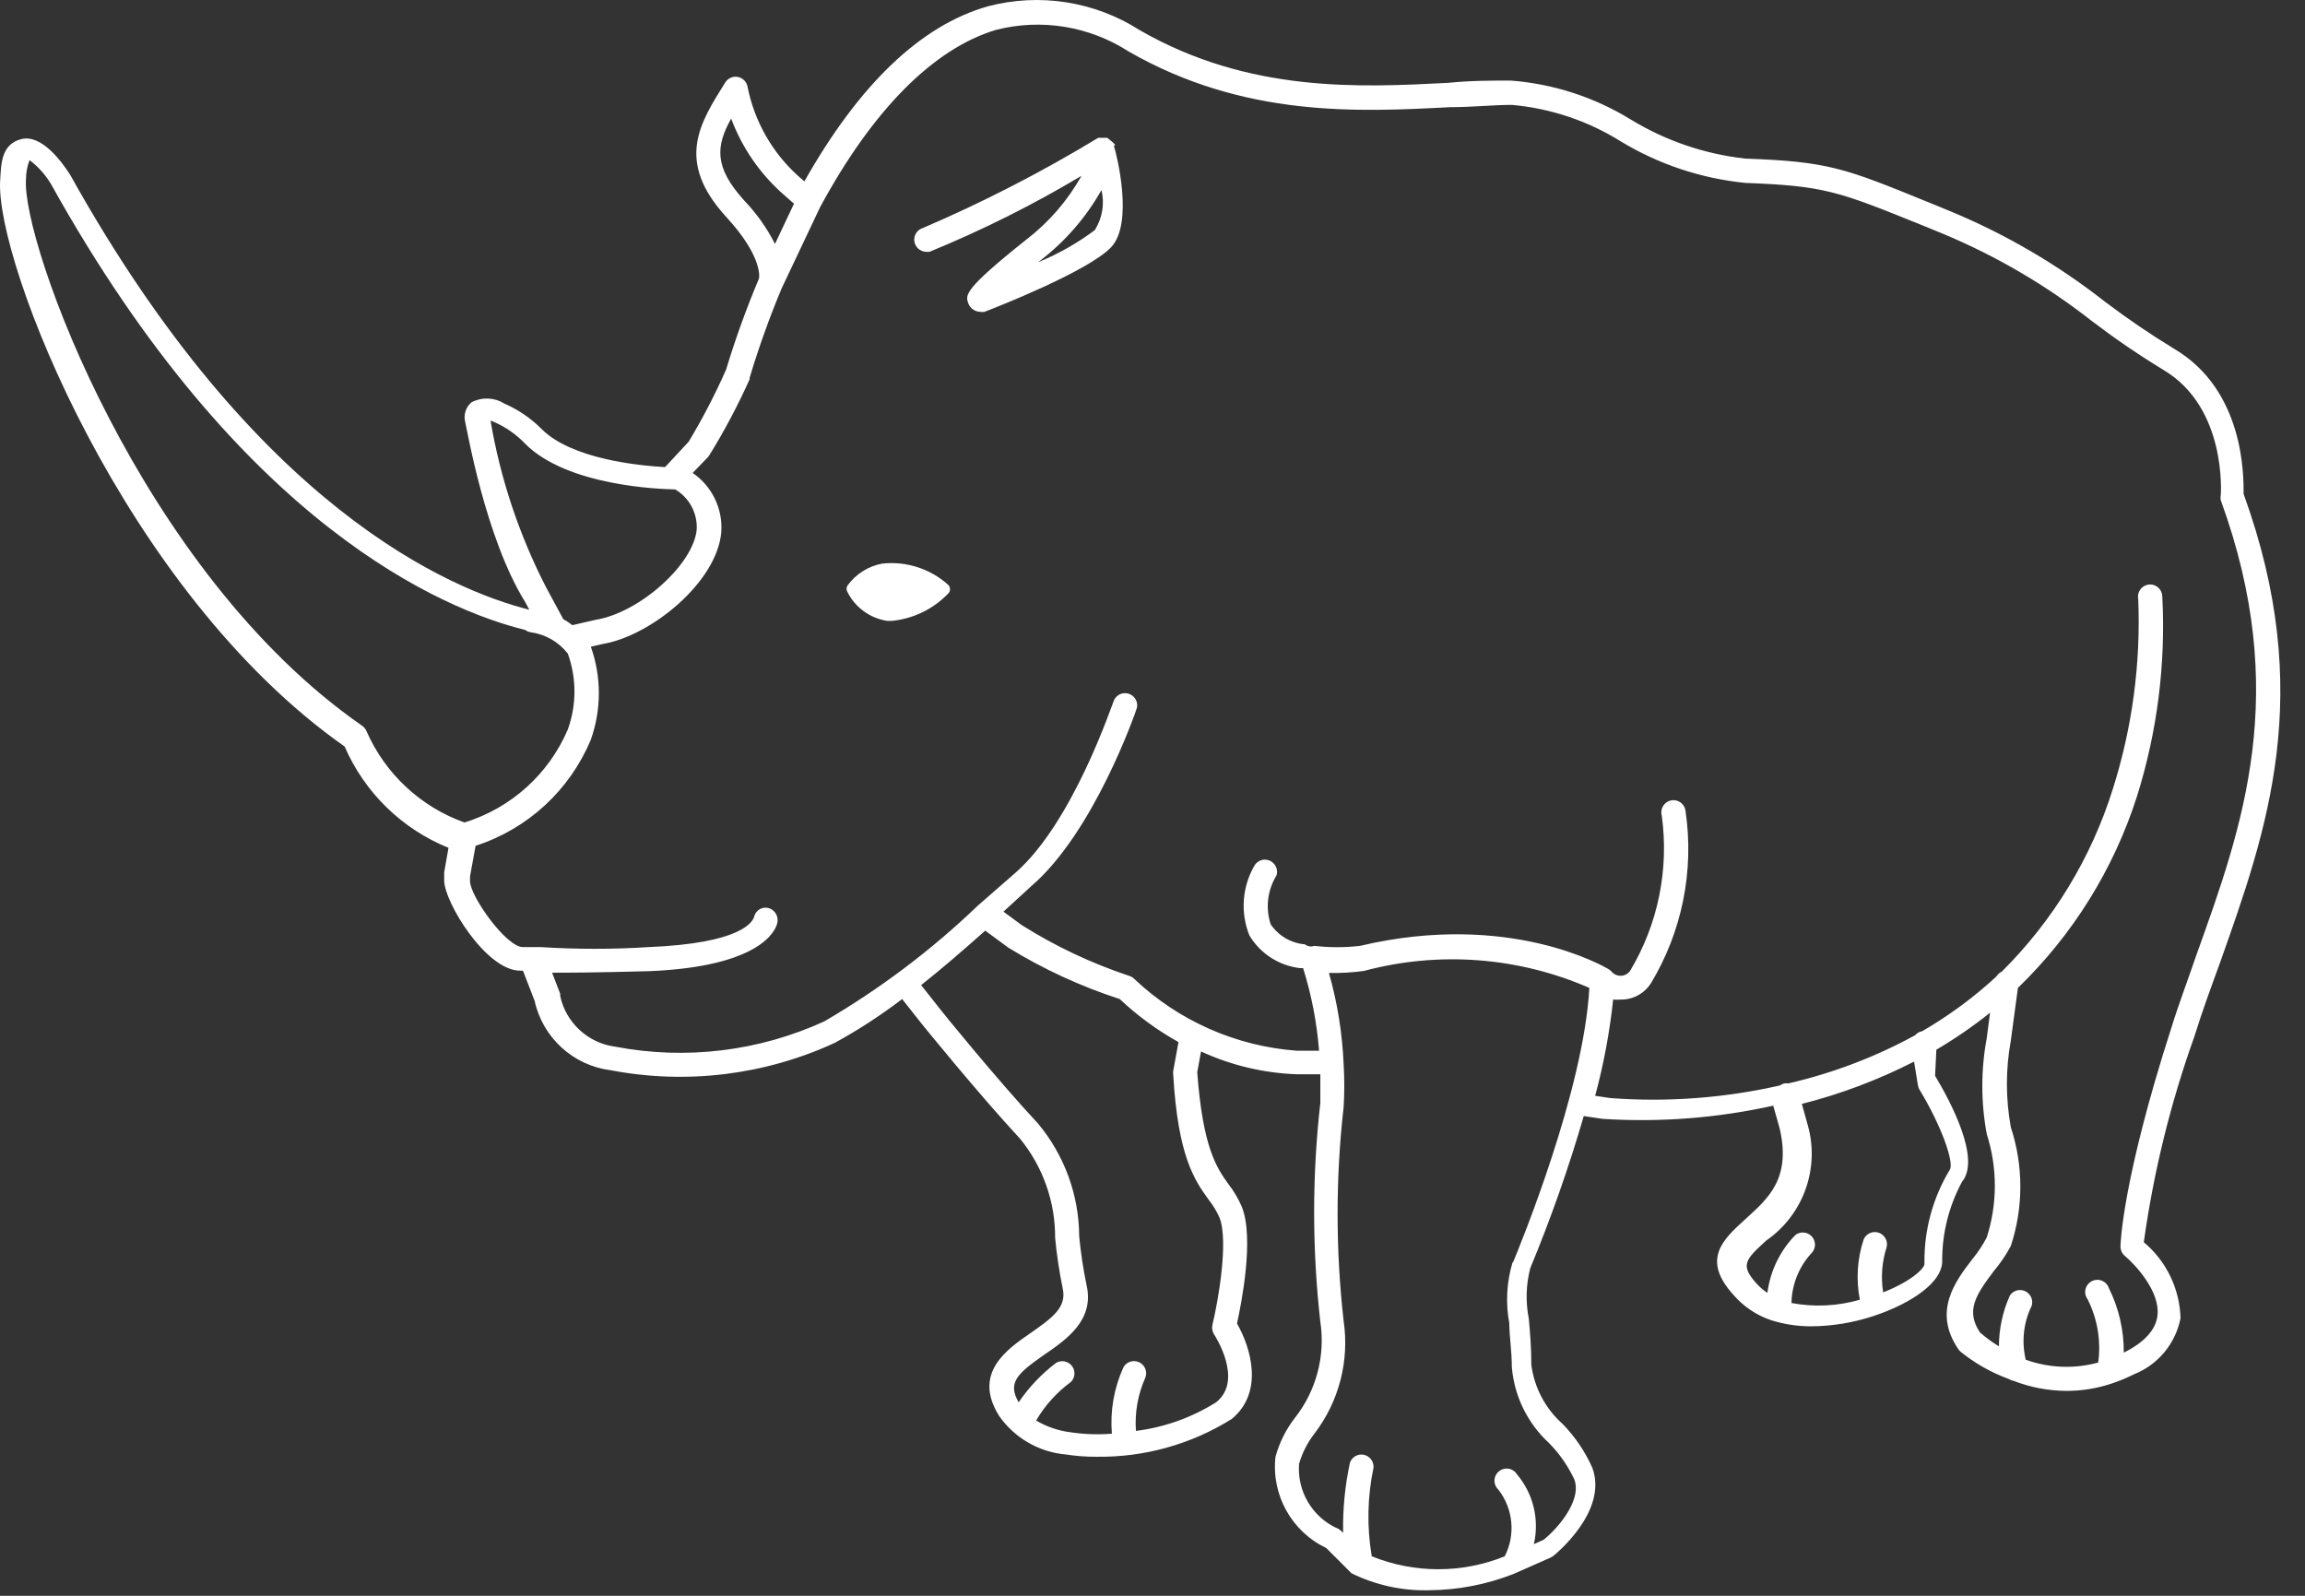 <?xml version="1.0" encoding="UTF-8" standalone="no"?>
<!DOCTYPE svg PUBLIC "-//W3C//DTD SVG 1.1//EN" "http://www.w3.org/Graphics/SVG/1.1/DTD/svg11.dtd">
<svg width="100%" height="100%" viewBox="0 0 91 63" version="1.1" xmlns="http://www.w3.org/2000/svg" xmlns:xlink="http://www.w3.org/1999/xlink" xml:space="preserve" style="fill-rule:evenodd;clip-rule:evenodd;stroke-linejoin:round;stroke-miterlimit:1.414;">
    <rect x="0" y="0" width="91" height="63" fill="#333333" stroke="none"/>
    <g transform="matrix(1,0,0,1,0.026,0.001)">
        <g transform="matrix(1,0,0,1,-5,-18.56)">
            <path d="M49,24.28L48.92,24.19L48.69,24L48.45,24L48.33,24C46.109,25.347 43.797,26.536 41.41,27.56C41.207,27.62 41.067,27.808 41.067,28.02C41.067,28.281 41.279,28.496 41.54,28.5L41.67,28.5C43.742,27.651 45.748,26.649 47.67,25.5C47.123,26.48 46.381,27.337 45.49,28.02C43,30 43.09,30.21 43.2,30.53C43.273,30.728 43.459,30.863 43.67,30.87C43.726,30.88 43.784,30.88 43.84,30.87C44.26,30.71 47.94,29.27 48.84,28.32C49.74,27.37 49.06,24.65 48.95,24.32L49,24.28ZM48.24,27.61C47.54,28.141 46.773,28.578 45.96,28.91L46.05,28.84C47.032,28.085 47.852,27.139 48.46,26.06C48.587,26.592 48.497,27.154 48.21,27.62L48.24,27.61Z" style="fill:white;fill-rule:nonzero;"/>
        </g>
        <g transform="matrix(1,0,0,1,-5,-18.56)">
            <path d="M93.55,38.06C93.55,37.39 93.6,33.98 90.81,32.33C89.873,31.76 88.965,31.142 88.09,30.48C86.231,29.02 84.182,27.818 82,26.91L81.17,26.57C77.79,25.19 77.17,24.94 73.88,24.82C72.279,24.644 70.736,24.118 69.36,23.28C67.925,22.397 66.3,21.869 64.62,21.74C63.84,21.74 63.02,21.74 62.14,21.83C58.64,22.01 54.28,22.23 49.97,19.75C48.191,18.611 46.012,18.27 43.97,18.81C41.33,19.56 38.9,21.88 36.73,25.72L36.5,25.52C35.468,24.594 34.763,23.359 34.49,22C34.456,21.765 34.253,21.588 34.015,21.588C33.851,21.588 33.698,21.672 33.61,21.81C32.61,23.41 31.61,24.91 33.66,27.14C35.12,28.73 34.94,29.55 34.94,29.55C34.444,30.727 34.01,31.928 33.64,33.15C33.207,34.13 32.713,35.082 32.16,36L31.23,37C30.17,36.94 27.53,36.68 26.35,35.49C25.928,35.067 25.429,34.727 24.88,34.49C24.49,34.246 23.998,34.227 23.59,34.44C23.364,34.63 23.267,34.934 23.34,35.22C23.413,35.506 24.14,39.81 25.71,42.33L25.87,42.63C22.77,41.85 15.08,38.63 7.75,25.47C7.44,24.98 6.63,23.85 5.82,24.05C5.01,24.25 5.02,25.05 4.98,25.69C4.78,28.86 9.85,41.9 18.58,48.03C19.369,49.849 20.842,51.286 22.68,52.03L22.51,53C22.51,53.11 22.51,53.22 22.51,53.32C22.51,54.16 24.16,56.88 25.51,56.88L25.62,56.88L26.08,58.07C26.398,59.523 27.604,60.625 29.08,60.81C32.07,61.382 35.165,61.004 37.93,59.73C38.859,59.222 39.749,58.643 40.59,58L41.38,59C41.38,59 43.59,61.73 45.25,63.52C46.149,64.624 46.637,66.006 46.63,67.43C46.694,68.102 46.794,68.769 46.93,69.43C47.09,70.16 46.55,70.57 45.64,71.2C44.73,71.83 43.36,72.77 44.42,74.46C45.029,75.329 45.993,75.886 47.05,75.98C47.447,76.042 47.848,76.072 48.25,76.07C50.139,76.099 51.998,75.582 53.6,74.58C54.89,73.52 54.35,71.75 53.81,70.81C53.98,70.03 54.5,67.44 54,66.2C53.86,65.875 53.678,65.569 53.46,65.29C53,64.65 52.46,63.85 52.24,60.89L52.39,60.07C53.578,60.617 54.863,60.923 56.17,60.97L57.1,60.97C57.1,61.34 57.1,61.72 57.1,62.1C56.774,64.971 56.774,67.869 57.1,70.74C57.303,72.087 56.941,73.459 56.1,74.53C55.744,74.988 55.483,75.511 55.33,76.07C55.159,77.57 55.966,79.023 57.33,79.67L58.33,80.67C59.284,81.139 60.338,81.369 61.4,81.34C62.536,81.331 63.662,81.114 64.72,80.7L66.17,80.06L66.28,80C66.37,79.93 68.47,78.23 67.84,76.51C67.554,75.864 67.154,75.275 66.66,74.77C65.983,74.167 65.546,73.339 65.43,72.44C65.43,71.75 65.38,71.15 65.33,70.62C65.199,69.957 65.219,69.274 65.39,68.62C66.203,66.66 66.908,64.657 67.5,62.62L68.24,62.73C70.5,62.876 72.769,62.7 74.98,62.21L75.23,63.09C75.7,65.09 74.78,65.87 73.89,66.68C73,67.49 72.13,68.27 73.41,69.68C73.808,70.141 74.323,70.487 74.9,70.68C75.418,70.843 75.957,70.924 76.5,70.92C77.322,70.912 78.139,70.777 78.92,70.52C80.12,70.13 81.56,69.35 81.65,68.42L81.65,68.34C81.646,67.251 81.914,66.179 82.43,65.22C83.19,64.31 81.98,62.05 81.37,61.03L81.42,60C82.161,59.565 82.87,59.077 83.54,58.54L83.41,59.54C83.176,60.792 83.176,62.078 83.41,63.33C83.835,64.657 83.835,66.083 83.41,67.41C83.25,67.716 83.059,68.004 82.84,68.27C82.17,69.14 81.26,70.34 82.3,71.84L82.36,71.91C82.935,72.378 83.584,72.746 84.28,73C84.335,73.036 84.396,73.059 84.46,73.07C85.133,73.332 85.848,73.467 86.57,73.47C87.161,73.469 87.748,73.374 88.31,73.19C88.619,73.09 88.92,72.966 89.21,72.82C90.165,72.446 90.864,71.607 91.06,70.6C91.028,69.439 90.5,68.346 89.61,67.6C89.996,64.829 90.666,62.104 91.61,59.47C91.92,58.47 92.25,57.58 92.61,56.59C94.47,51.35 96.41,45.94 93.55,38.06ZM34.36,26.48C33.15,25.15 33.24,24.32 33.84,23.24C34.271,24.396 34.983,25.427 35.91,26.24L36.32,26.6L35.57,28.19C35.253,27.563 34.846,26.987 34.36,26.48L34.36,26.48ZM24.36,35.17L24.53,35.24C24.969,35.44 25.366,35.721 25.7,36.07C27.35,37.74 31,37.87 31.63,37.88C32.185,38.207 32.513,38.817 32.48,39.46C32.36,40.83 30.23,42.75 28.48,43.03L27.57,43.24C27.456,43.151 27.336,43.071 27.21,43L26.52,41.72C25.464,39.66 24.729,37.452 24.34,35.17L24.36,35.17ZM19.45,47.44C19.415,47.347 19.352,47.266 19.27,47.21C10.5,41.13 5.81,28.08 6,25.63C6.001,25.374 6.048,25.119 6.14,24.88C6.482,25.138 6.771,25.461 6.99,25.83C14.49,39.31 22.48,42.63 25.71,43.43C25.775,43.478 25.85,43.509 25.93,43.52C26.507,43.6 27.031,43.902 27.39,44.36C27.741,45.329 27.741,46.391 27.39,47.36C26.637,49.123 25.143,50.467 23.31,51.03C21.586,50.414 20.189,49.115 19.45,47.44L19.45,47.44ZM52.69,65.92C52.863,66.138 53.007,66.376 53.12,66.63C53.49,67.57 53.05,70 52.84,70.86C52.809,70.986 52.831,71.12 52.9,71.23C52.969,71.34 54.06,73.04 53,73.91C52.037,74.519 50.951,74.908 49.82,75.05C49.768,74.33 49.896,73.609 50.19,72.95C50.212,72.894 50.224,72.834 50.224,72.774C50.224,72.51 50.007,72.294 49.744,72.294C49.574,72.294 49.416,72.384 49.33,72.53C48.954,73.353 48.796,74.258 48.87,75.16C48.316,75.203 47.759,75.183 47.21,75.1C46.74,75.037 46.288,74.881 45.88,74.64C46.227,74.044 46.693,73.527 47.25,73.12C47.342,73.03 47.394,72.906 47.394,72.777C47.394,72.514 47.177,72.297 46.914,72.297C46.824,72.297 46.736,72.323 46.66,72.37C46.089,72.804 45.593,73.327 45.19,73.92C44.75,73.16 45.11,72.8 46.19,72.05C47.08,71.44 48.19,70.68 47.87,69.29C47.738,68.656 47.642,68.015 47.58,67.37C47.573,65.739 46.996,64.161 45.95,62.91C44.31,61.15 42.14,58.47 42.13,58.45L41.34,57.45C42.21,56.76 43.05,56.03 43.87,55.3L44.78,55.97C46.161,56.819 47.638,57.5 49.18,58C49.881,58.66 50.66,59.231 51.5,59.7L51.29,60.85C51.286,60.887 51.286,60.923 51.29,60.96C51.48,64.25 52.15,65.17 52.69,65.92ZM64.69,68.39C64.455,69.171 64.41,69.998 64.56,70.8C64.56,71.31 64.66,71.89 64.66,72.53C64.756,73.679 65.281,74.75 66.13,75.53C66.543,75.95 66.881,76.437 67.13,76.97C67.44,77.83 66.4,78.97 65.91,79.35L65.53,79.52C65.754,78.547 65.506,77.522 64.86,76.76C64.772,76.62 64.619,76.536 64.454,76.536C64.19,76.536 63.974,76.752 63.974,77.016C63.974,77.15 64.03,77.279 64.13,77.37C64.716,78.122 64.814,79.151 64.38,80C62.697,80.681 60.813,80.681 59.13,80C58.933,78.839 58.957,77.652 59.2,76.5C59.201,76.488 59.201,76.475 59.201,76.463C59.201,76.2 58.985,75.983 58.721,75.983C58.52,75.983 58.339,76.11 58.27,76.3C58.073,77.21 57.982,78.139 58,79.07L57.9,78.98C57.846,78.929 57.781,78.891 57.71,78.87C56.756,78.409 56.179,77.406 56.26,76.35C56.387,75.911 56.598,75.5 56.88,75.14C57.84,73.877 58.251,72.279 58.02,70.71C57.702,67.902 57.702,65.068 58.02,62.26C58.054,61.701 58.054,61.139 58.02,60.58C57.969,59.358 57.774,58.146 57.44,56.97C57.901,56.98 58.363,56.954 58.82,56.89C61.776,56.1 64.915,56.336 67.72,57.56C67.5,61.61 65,67.69 64.71,68.39L64.69,68.39ZM80.69,61.39C80.698,61.453 80.718,61.515 80.75,61.57C81.65,63.05 82.13,64.48 81.95,64.74C81.286,65.837 80.94,67.098 80.95,68.38L80.95,68.46C80.95,68.63 80.44,69.14 79.32,69.58C79.226,68.991 79.27,68.389 79.45,67.82C79.464,67.774 79.471,67.727 79.471,67.679C79.471,67.416 79.254,67.199 78.991,67.199C78.8,67.199 78.626,67.314 78.55,67.49C78.296,68.257 78.244,69.077 78.4,69.87C77.523,70.125 76.598,70.17 75.7,70C75.715,69.255 76.008,68.541 76.52,68C76.59,67.914 76.629,67.807 76.629,67.696C76.629,67.432 76.412,67.216 76.149,67.216C76.04,67.216 75.935,67.252 75.85,67.32C75.246,67.941 74.86,68.741 74.75,69.6C74.588,69.493 74.44,69.365 74.31,69.22C73.68,68.51 73.86,68.3 74.71,67.53C76.161,66.525 76.821,64.701 76.35,63L76.11,62.14C77.644,61.751 79.13,61.19 80.54,60.47L80.69,61.39ZM91.69,56.25C91.35,57.25 90.99,58.19 90.69,59.16C88.76,65.16 88.69,67.66 88.69,67.76C88.686,67.906 88.749,68.046 88.86,68.14C89.26,68.47 90.26,69.54 90.15,70.49C90.09,71.05 89.64,71.55 88.82,71.96C88.826,71.076 88.624,70.202 88.23,69.41C88.164,69.215 87.981,69.084 87.775,69.084C87.512,69.084 87.295,69.3 87.295,69.564C87.295,69.667 87.329,69.767 87.39,69.85C87.78,70.621 87.927,71.493 87.81,72.35C86.868,72.609 85.869,72.57 84.95,72.24C84.778,71.528 84.859,70.778 85.18,70.12C85.196,70.071 85.205,70.02 85.205,69.968C85.205,69.705 84.988,69.488 84.725,69.488C84.561,69.488 84.408,69.572 84.32,69.71C84.038,70.339 83.892,71.021 83.89,71.71C83.624,71.549 83.373,71.365 83.14,71.16C82.57,70.3 82.98,69.68 83.68,68.75C83.941,68.442 84.169,68.106 84.36,67.75C84.861,66.227 84.861,64.583 84.36,63.06C84.154,61.929 84.154,60.771 84.36,59.64L84.64,57.56C86.807,55.467 88.422,52.87 89.34,50C90.142,47.447 90.481,44.772 90.34,42.1C90.333,41.842 90.118,41.633 89.86,41.633C89.597,41.633 89.38,41.85 89.38,42.113C89.38,42.146 89.383,42.178 89.39,42.21C89.494,44.746 89.155,47.28 88.39,49.7C87.537,52.428 86.029,54.907 84,56.92C83.912,56.961 83.839,57.027 83.79,57.11C82.896,57.936 81.913,58.66 80.86,59.27C80.751,59.289 80.652,59.345 80.58,59.43C79.008,60.289 77.326,60.928 75.58,61.33C75.464,61.309 75.344,61.338 75.25,61.41C73.054,61.91 70.796,62.078 68.55,61.91L67.95,61.82C68.287,60.574 68.524,59.303 68.66,58.02C68.76,58.03 68.86,58.03 68.96,58.02L69.06,58.02C69.505,57.994 69.91,57.755 70.15,57.38C71.378,55.344 71.863,52.943 71.52,50.59C71.5,50.342 71.29,50.148 71.042,50.148C70.778,50.148 70.562,50.365 70.562,50.628C70.562,50.673 70.568,50.717 70.58,50.76C70.871,52.878 70.434,55.033 69.34,56.87C69.264,56.992 69.133,57.07 68.99,57.08C68.837,57.092 68.687,57.029 68.59,56.91C68.558,56.875 68.521,56.844 68.48,56.82C68.32,56.73 64.57,54.51 58.67,55.9C58.069,55.971 57.461,55.971 56.86,55.9C56.735,55.946 56.594,55.924 56.49,55.84C55.944,55.795 55.447,55.504 55.14,55.05C54.928,54.405 55.012,53.697 55.37,53.12C55.385,53.073 55.392,53.025 55.392,52.976C55.392,52.713 55.175,52.496 54.912,52.496C54.743,52.496 54.587,52.585 54.5,52.73C54.012,53.569 53.938,54.589 54.3,55.49C54.73,56.207 55.47,56.684 56.3,56.78L56.42,56.78C56.752,57.84 56.963,58.933 57.05,60.04L56.17,60.04C53.772,59.863 51.506,58.863 49.76,57.21C49.7,57.148 49.624,57.103 49.54,57.08C48.055,56.586 46.634,55.914 45.31,55.08L44.59,54.55L45.68,53.55C48.15,51.44 49.8,46.7 49.86,46.5C49.866,46.468 49.87,46.436 49.87,46.404C49.87,46.141 49.653,45.924 49.39,45.924C49.208,45.924 49.041,46.027 48.96,46.19C48.879,46.353 47.35,51 45.08,53L43.58,54.31C41.748,56.067 39.713,57.601 37.52,58.88C34.938,60.064 32.05,60.414 29.26,59.88C28.189,59.74 27.317,58.936 27.09,57.88C27.093,57.85 27.093,57.82 27.09,57.79L26.77,56.96C27.35,56.96 28.34,56.96 30.6,56.9C35.01,56.72 35.6,55.29 35.66,55C35.724,54.745 35.572,54.482 35.32,54.41C35.28,54.399 35.238,54.393 35.196,54.393C34.986,54.393 34.802,54.537 34.75,54.74C34.698,54.943 34.27,55.8 30.57,55.95C29.161,56.039 27.749,56.039 26.34,55.95C26.12,55.95 25.93,55.95 25.62,55.95C24.96,55.95 23.54,53.95 23.53,53.35C23.53,53.28 23.53,53.2 23.53,53.16L23.75,51.95C25.806,51.287 27.47,49.754 28.3,47.76C28.721,46.573 28.721,45.277 28.3,44.09L28.73,43.99C30.67,43.68 33.28,41.54 33.45,39.57C33.516,38.646 33.085,37.753 32.32,37.23L32.92,36.61L32.98,36.53C33.575,35.566 34.106,34.564 34.57,33.53L34.57,33.47C34.929,32.276 35.349,31.101 35.83,29.95L37.35,26.74C39.43,22.89 41.83,20.48 44.29,19.74C46.078,19.281 47.979,19.59 49.53,20.59C54.09,23.21 58.6,22.98 62.23,22.79C63.09,22.79 63.91,22.7 64.66,22.7C66.187,22.835 67.66,23.328 68.96,24.14C70.457,25.046 72.138,25.607 73.88,25.78C77.01,25.9 77.52,26.1 80.88,27.46L81.71,27.8C83.813,28.68 85.788,29.841 87.58,31.25C88.48,31.934 89.415,32.572 90.38,33.16C92.9,34.65 92.65,38.06 92.65,38.1C92.635,38.169 92.635,38.241 92.65,38.31C95.41,45.9 93.52,51.16 91.69,56.25Z" style="fill:white;fill-rule:nonzero;"/>
        </g>
        <g transform="matrix(1,0,0,1,-5,-18.56)">
            <path d="M39.8,40.81C39.248,40.912 38.757,41.224 38.43,41.68C38.383,41.757 38.383,41.853 38.43,41.93C38.737,42.542 39.323,42.968 40,43.07L40.19,43.07C41.03,42.986 41.813,42.607 42.4,42C42.452,41.954 42.481,41.889 42.481,41.82C42.481,41.751 42.452,41.686 42.4,41.64C41.691,41.007 40.745,40.705 39.8,40.81L39.8,40.81Z" style="fill:white;fill-rule:nonzero;"/>
        </g>
    </g>
</svg>
